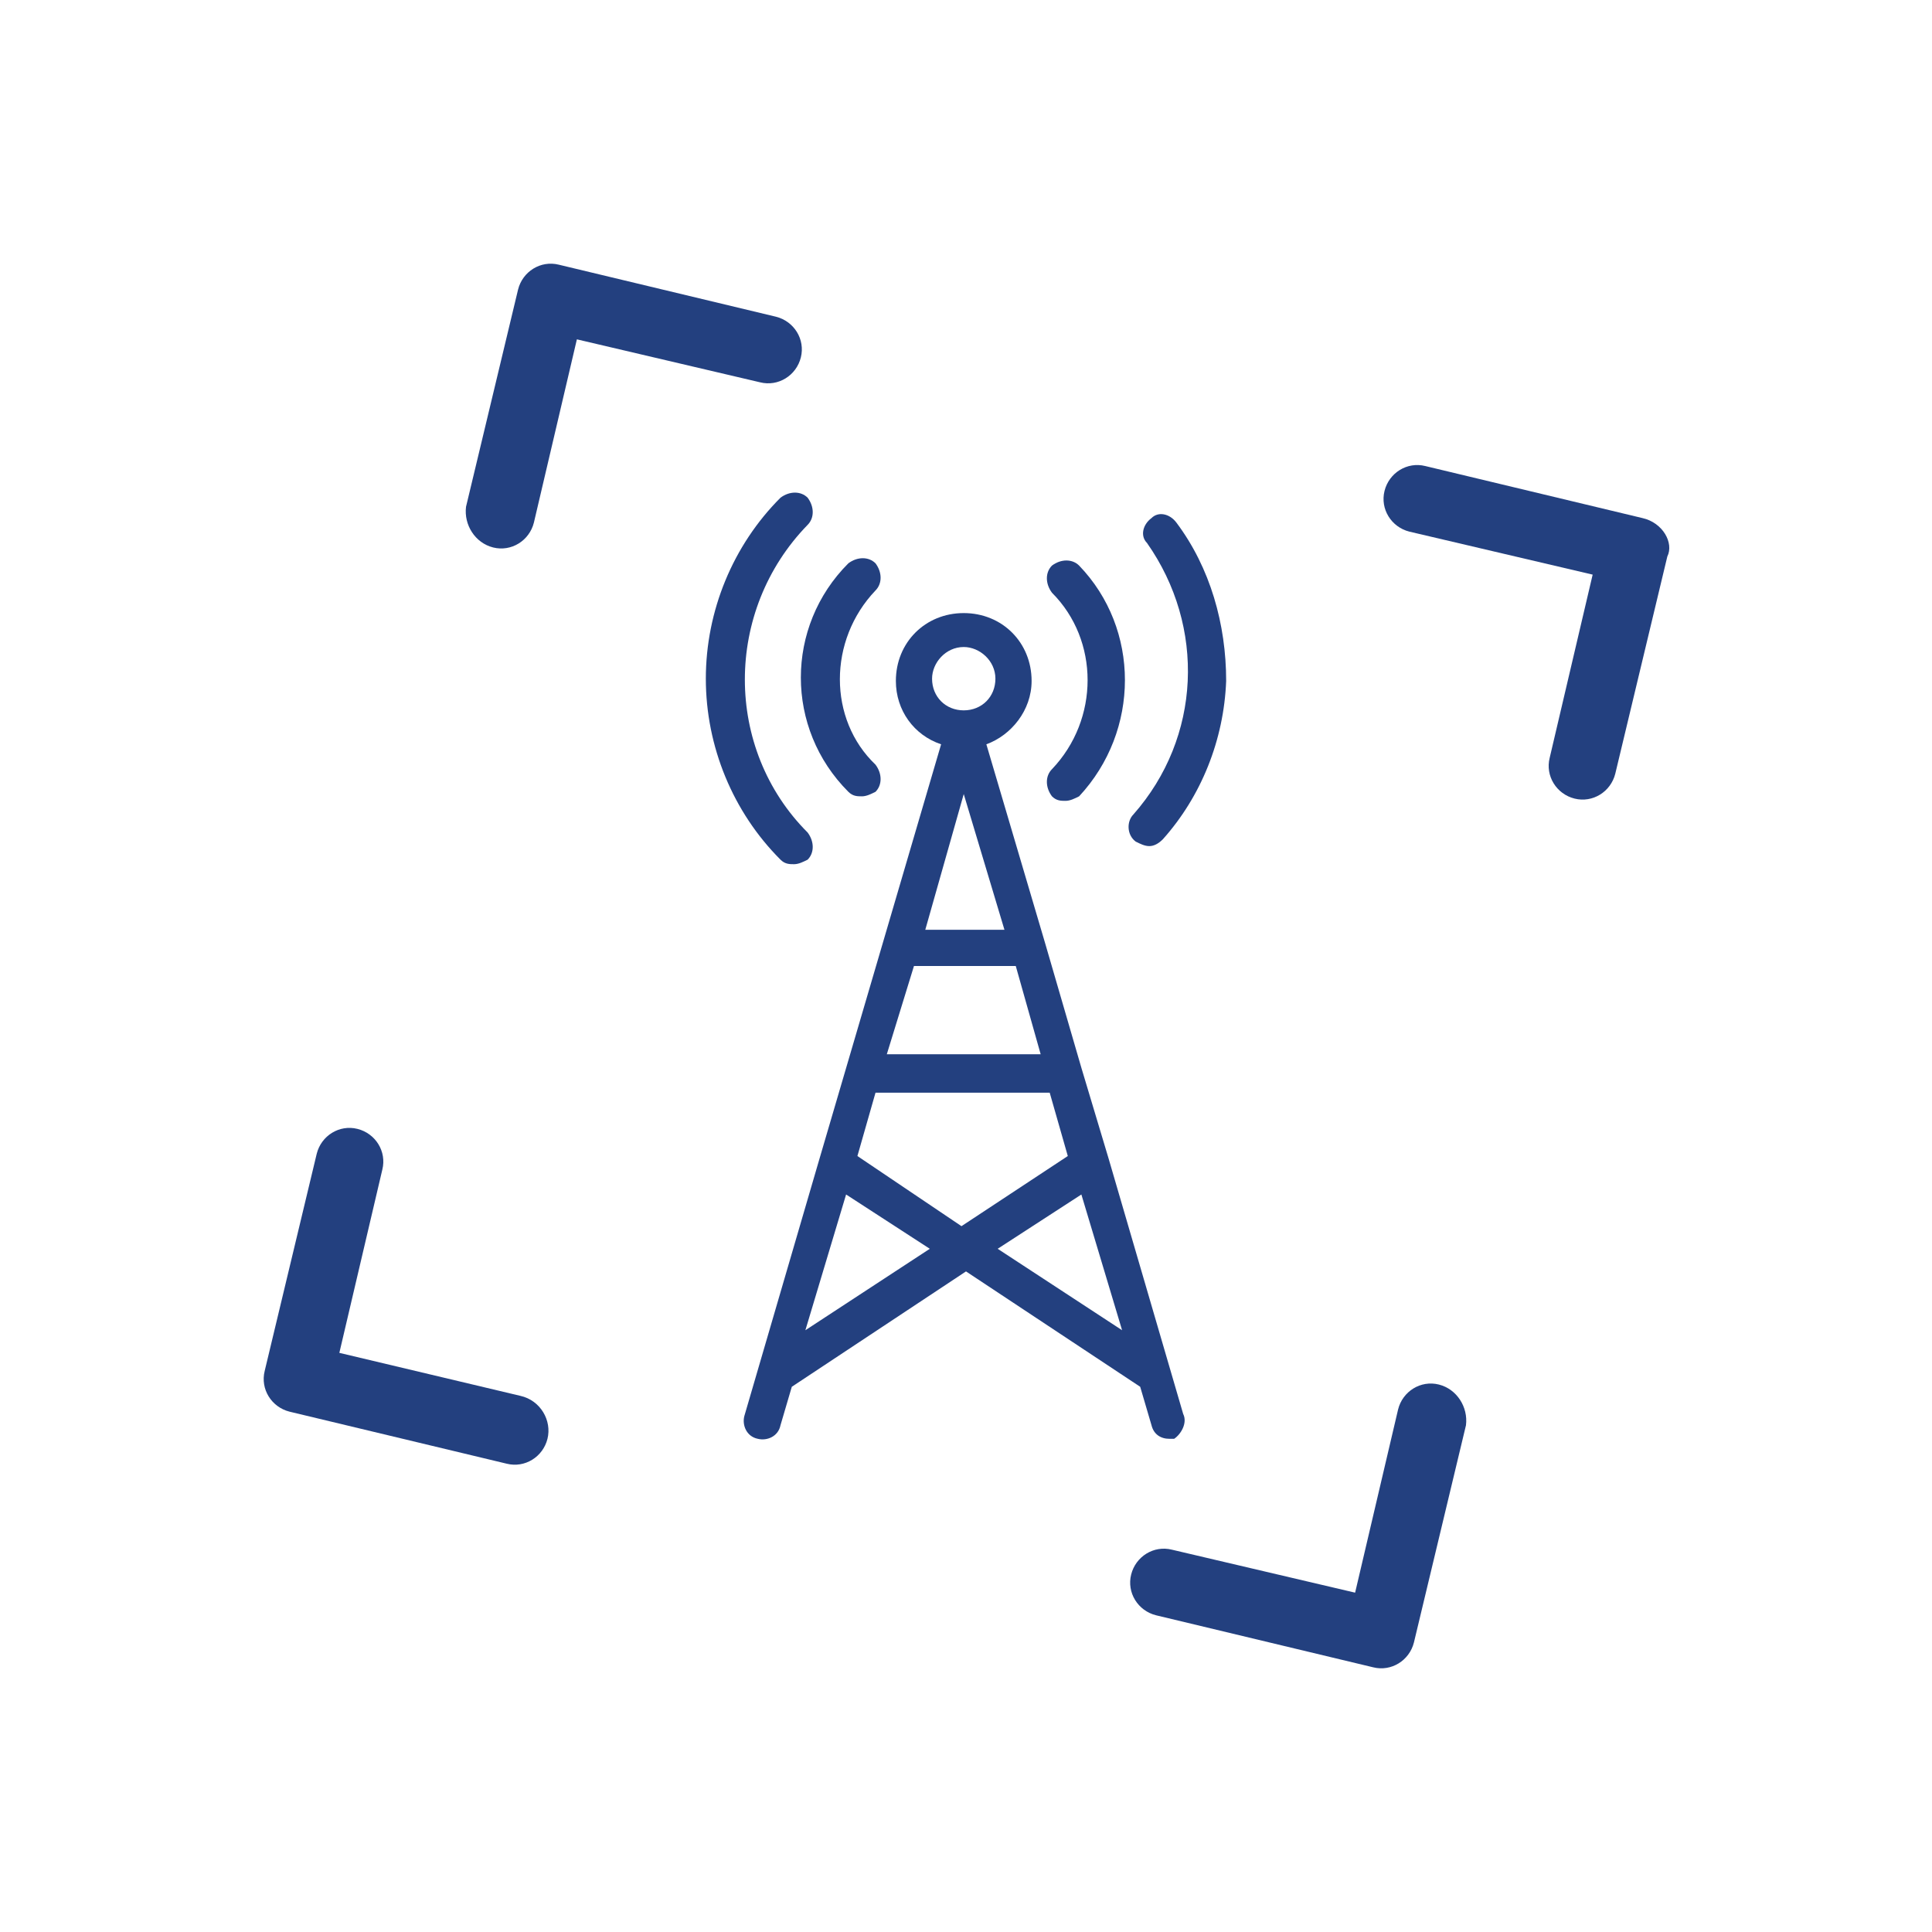 <?xml version="1.0" encoding="utf-8"?>
<!-- Generator: Adobe Illustrator 24.0.2, SVG Export Plug-In . SVG Version: 6.00 Build 0)  -->
<svg version="1.1" id="Capa_1" xmlns="http://www.w3.org/2000/svg" xmlns:xlink="http://www.w3.org/1999/xlink" x="0px" y="0px"
	 viewBox="0 0 85.4 85.4" style="enable-background:new 0 0 85.4 85.4;" xml:space="preserve">
<style type="text/css">
	.st0{fill:none;}
	.st1{fill:#23407F;}
</style>
<circle id="Ciculo" class="st0" cx="42.7" cy="42.7" r="40.3"/>
<g>
	<g>
		<g>
			<g>
				<path class="st1" d="M52.3,62.5L49,51.2c0,0,0,0,0,0l-1.2-4c0,0,0,0,0,0l-1.6-5.5c0,0,0,0,0,0l-2.6-8.8c1.1-0.4,2-1.5,2-2.8
					c0-1.7-1.3-3-3-3s-3,1.3-3,3c0,1.3,0.8,2.4,2,2.8l-5.4,18.4c0,0,0,0,0,0l-3.3,11.3c-0.1,0.4,0.1,0.9,0.6,1
					c0.4,0.1,0.9-0.1,1-0.6l0.5-1.7l7.7-5.1l7.7,5.1l0.5,1.7c0.1,0.4,0.4,0.6,0.8,0.6c0.1,0,0.2,0,0.2,0
					C52.2,63.4,52.5,62.9,52.3,62.5z M41.2,30c0-0.7,0.6-1.4,1.4-1.4c0.7,0,1.4,0.6,1.4,1.4s-0.6,1.4-1.4,1.4S41.2,30.8,41.2,30z
					 M42.6,35.1l1.8,6h-3.5L42.6,35.1z M40.4,42.7h4.5l1.1,3.9h-6.8L40.4,42.7z M35.6,58.8l1.8-6l3.7,2.4L35.6,58.8z M37.9,51.1
					l0.8-2.8h7.7l0.8,2.8l-4.7,3.1L37.9,51.1z M44.1,55.2l3.7-2.4l1.8,6L44.1,55.2z"/>
			</g>
		</g>
		<g>
			<g>
				<path class="st1" d="M38.7,26.1c0.3-0.3,0.3-0.8,0-1.2c-0.3-0.3-0.8-0.3-1.2,0c-2.8,2.8-2.8,7.3,0,10.1c0.2,0.2,0.4,0.2,0.6,0.2
					c0.2,0,0.4-0.1,0.6-0.2c0.3-0.3,0.3-0.8,0-1.2C36.6,31.8,36.6,28.3,38.7,26.1z"/>
			</g>
		</g>
		<g>
			<g>
				<path class="st1" d="M47.7,25c-0.3-0.3-0.8-0.3-1.2,0c-0.3,0.3-0.3,0.8,0,1.2c2.1,2.1,2.1,5.6,0,7.8c-0.3,0.3-0.3,0.8,0,1.2
					c0.2,0.2,0.4,0.2,0.6,0.2s0.4-0.1,0.6-0.2C50.4,32.3,50.4,27.8,47.7,25z"/>
			</g>
		</g>
		<g>
			<g>
				<path class="st1" d="M35.7,23.2c0.3-0.3,0.3-0.8,0-1.2c-0.3-0.3-0.8-0.3-1.2,0c-2.1,2.1-3.3,5-3.3,8c0,3,1.2,5.9,3.3,8
					c0.2,0.2,0.4,0.2,0.6,0.2s0.4-0.1,0.6-0.2c0.3-0.3,0.3-0.8,0-1.2C32,33.1,32,27,35.7,23.2z"/>
			</g>
		</g>
		<g>
			<g>
				<path class="st1" d="M52,23.1c-0.3-0.4-0.8-0.5-1.1-0.2c-0.4,0.3-0.5,0.8-0.2,1.1c2.6,3.7,2.4,8.6-0.6,12
					c-0.3,0.3-0.3,0.9,0.1,1.2c0.2,0.1,0.4,0.2,0.6,0.2c0.2,0,0.4-0.1,0.6-0.3c1.7-1.9,2.7-4.4,2.8-7C54.2,27.6,53.5,25.1,52,23.1z"
					/>
			</g>
		</g>
	</g>
	<g>
		<path class="st1" d="M23,61.7L15,59.8l1.9-8.1c0.2-0.8-0.3-1.6-1.1-1.8c-0.8-0.2-1.6,0.3-1.8,1.1l-2.3,9.6
			c-0.2,0.8,0.3,1.6,1.1,1.8l9.6,2.3c0.8,0.2,1.6-0.3,1.8-1.1C24.4,62.8,23.9,61.9,23,61.7z"/>
		<path class="st1" d="M63.6,61.2c-0.8-0.2-1.6,0.3-1.8,1.1l-1.9,8.1l-8.1-1.9c-0.8-0.2-1.6,0.3-1.8,1.1c-0.2,0.8,0.3,1.6,1.1,1.8
			l9.6,2.3c0.8,0.2,1.6-0.3,1.8-1.1l2.3-9.6C64.9,62.2,64.4,61.4,63.6,61.2z"/>
		<path class="st1" d="M21.8,24.2c0.8,0.2,1.6-0.3,1.8-1.1l1.9-8.1l8.1,1.9c0.8,0.2,1.6-0.3,1.8-1.1c0.2-0.8-0.3-1.6-1.1-1.8
			l-9.6-2.3c-0.8-0.2-1.6,0.3-1.8,1.1l-2.3,9.6C20.5,23.2,21,24,21.8,24.2z"/>
		<path class="st1" d="M72.6,22.9l-9.6-2.3c-0.8-0.2-1.6,0.3-1.8,1.1c-0.2,0.8,0.3,1.6,1.1,1.8l8.1,1.9l-1.9,8.1
			c-0.2,0.8,0.3,1.6,1.1,1.8c0.8,0.2,1.6-0.3,1.8-1.1l2.3-9.6C74,24,73.5,23.1,72.6,22.9z"/>
	</g>
</g>
</svg>
